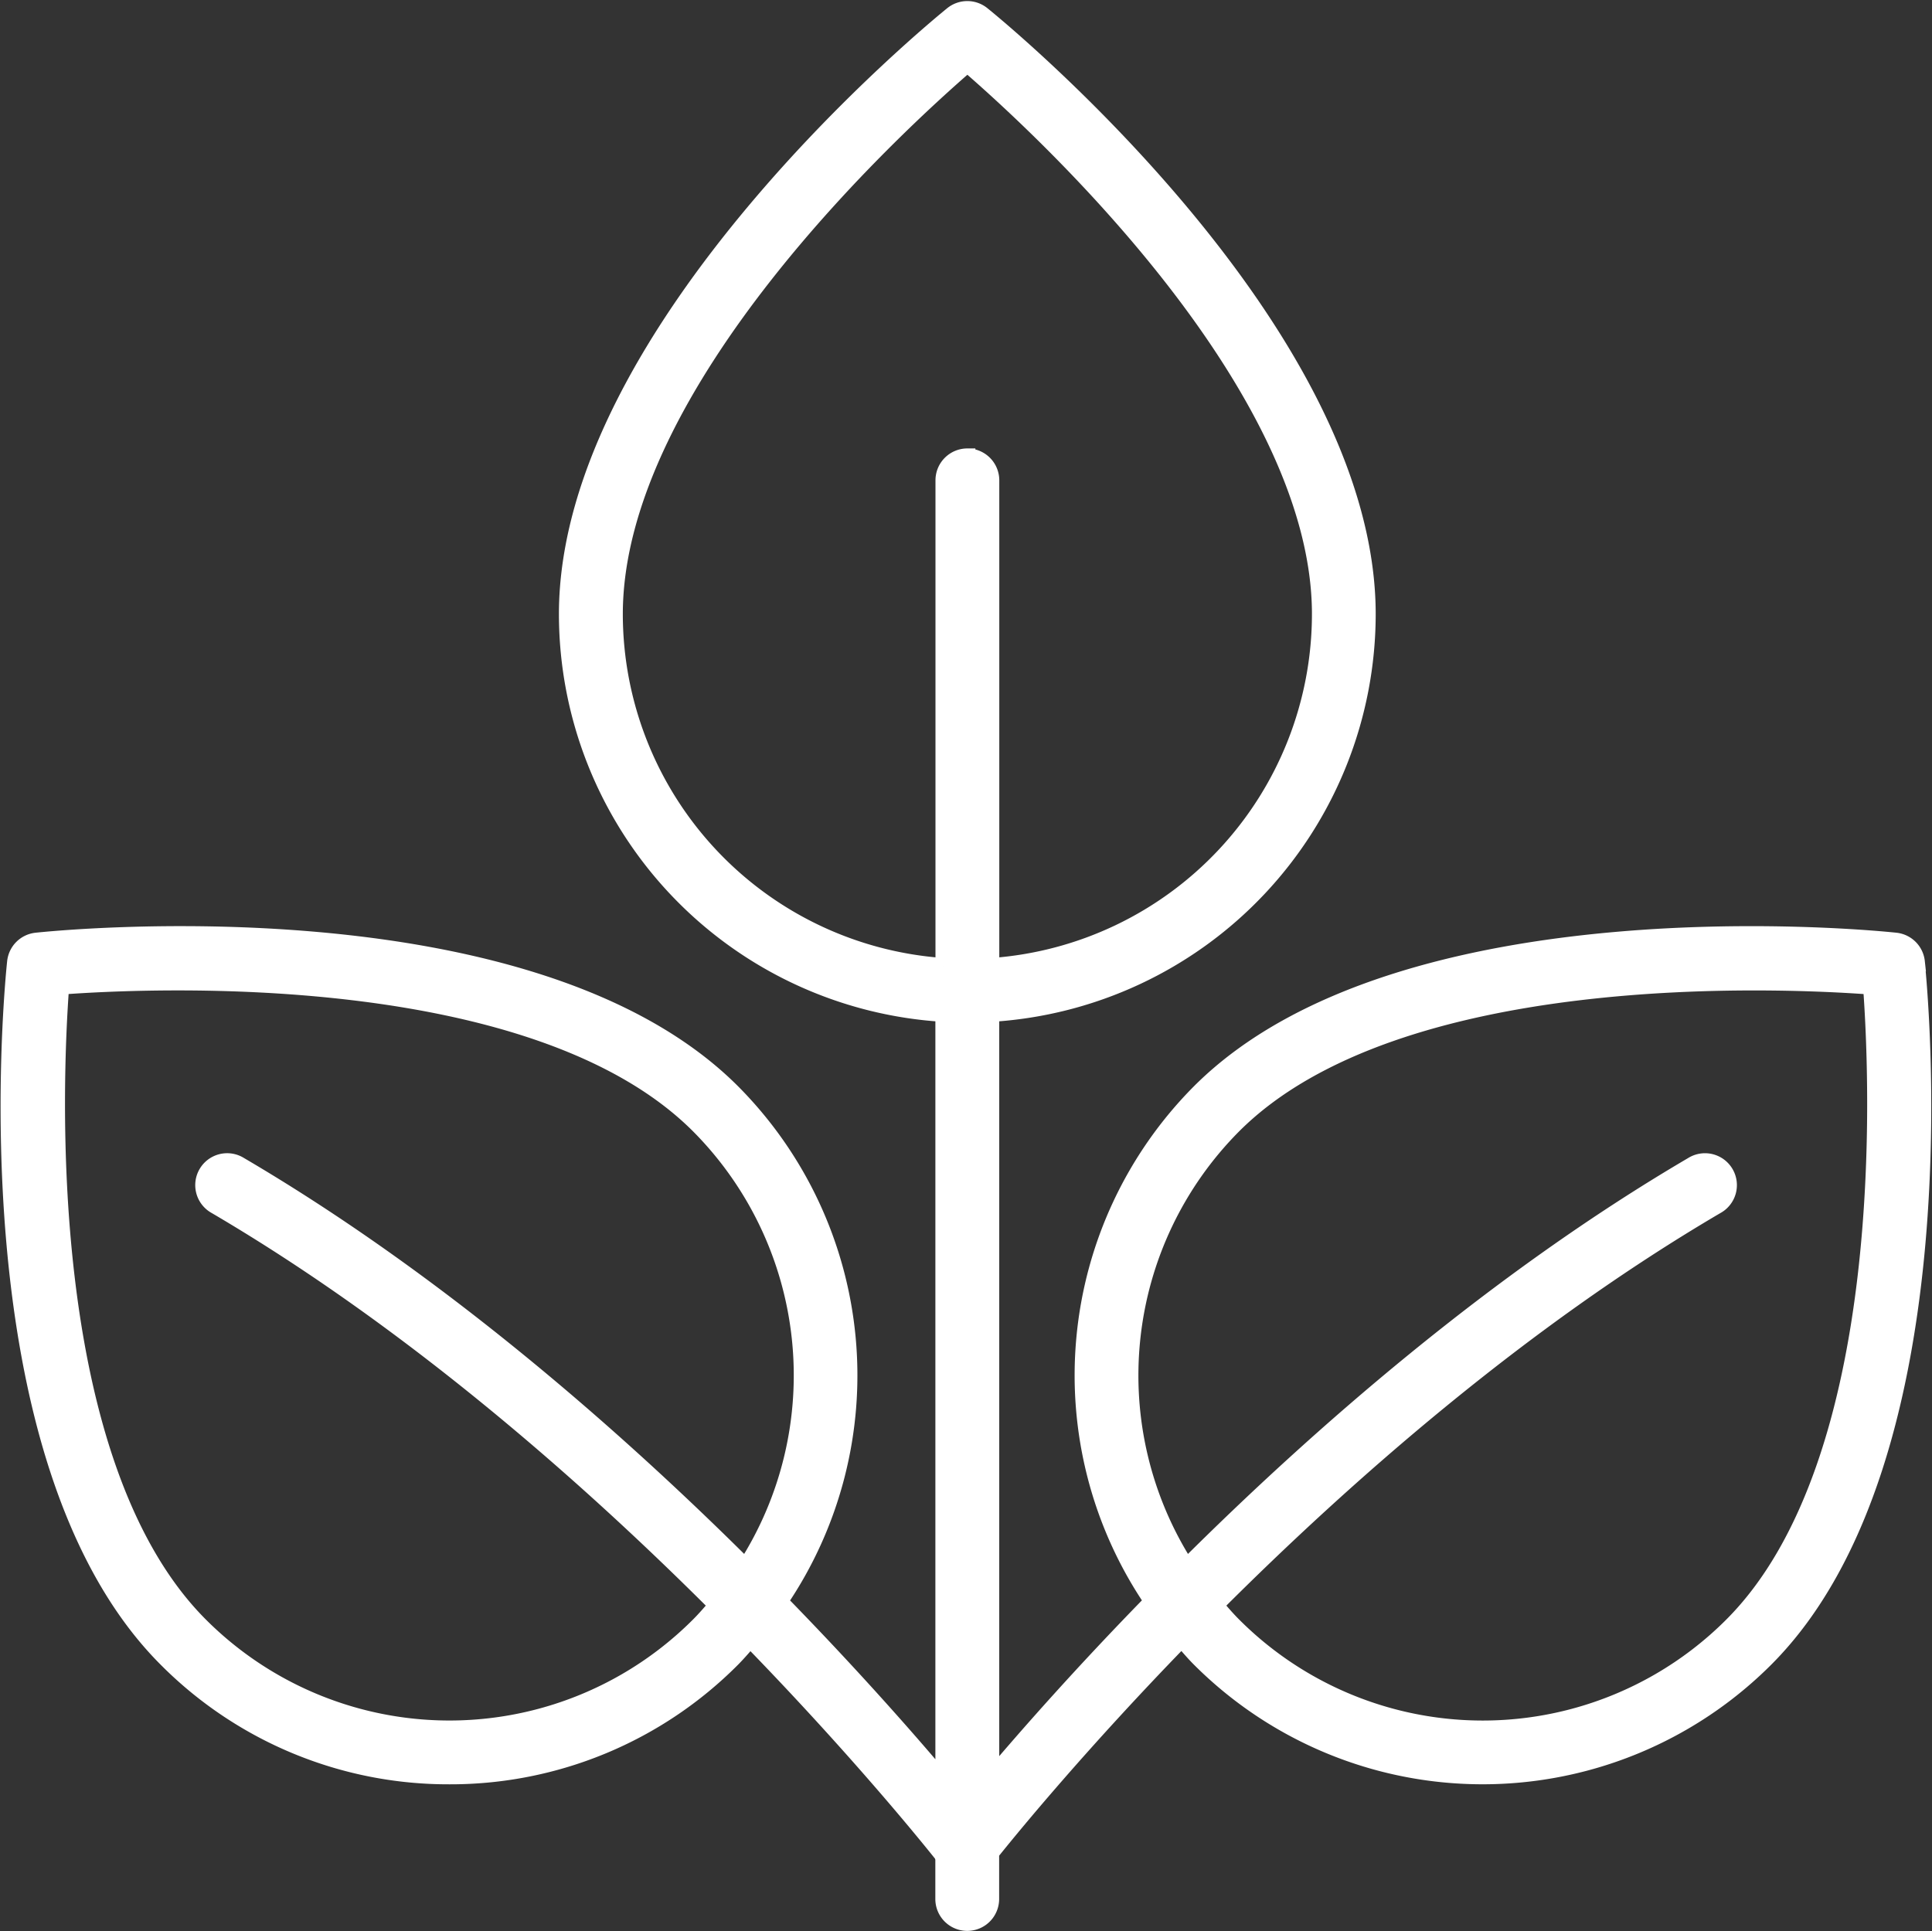 <svg xmlns="http://www.w3.org/2000/svg" width="121.115" height="121.065" viewBox="0 0 121.115 121.065">
  <rect x="0" y="0" width="121.115" height="121.065" fill="#333333" stroke="none"/>
  <g id="Healthy_Organic" data-name="Healthy /Organic" transform="translate(10301.447 -2748.435)">
    <path id="Path_77" data-name="Path 77" d="M245.252,115.748a1.5,1.5,0,0,0-1.331-1.332c-1.262-.135-31.017-3.153-43.638,9.484a25.2,25.2,0,0,0-2.973,31.936c-4.4,4.5-7.859,8.433-10.085,11.065V119.006a25.132,25.132,0,0,0,23.6-25.06c0-17.874-23.172-36.811-24.159-37.606a1.5,1.5,0,0,0-1.885,0c-.987.8-24.159,19.732-24.159,37.606a25.131,25.131,0,0,0,23.6,25.06V167.1c-2.219-2.631-5.736-6.638-10.249-11.258A25.2,25.2,0,0,0,171,123.9h0c-12.623-12.64-42.38-9.62-43.638-9.484a1.5,1.5,0,0,0-1.332,1.332c-.135,1.263-3.15,31.06,9.47,43.7a24.919,24.919,0,0,0,17.749,7.362h0A24.922,24.922,0,0,0,171,159.455c.394-.4.748-.816,1.11-1.231,6.461,6.644,10.79,11.945,12.04,13.509a1.41,1.41,0,0,0,.069.21V174.5a1.5,1.5,0,1,0,3,0v-2.891c1.361-1.7,5.636-6.907,11.945-13.395.364.415.717.837,1.112,1.233a25.081,25.081,0,0,0,35.5,0c12.619-12.639,9.6-42.438,9.469-43.7Zm-73.424,37.914c-8.281-8.247-19.364-17.948-31.7-25.186a1.5,1.5,0,1,0-1.517,2.586c12.246,7.184,23.238,16.855,31.4,25.018-.363.423-.725.846-1.125,1.247a22.077,22.077,0,0,1-31.255,0c-10.245-10.261-9.136-34.323-8.714-40.033,5.7-.424,29.726-1.532,39.969,8.726a22.2,22.2,0,0,1,2.943,27.642Zm13.9-69.607a1.5,1.5,0,0,0-1.5,1.5v30.449a22.132,22.132,0,0,1-20.6-22.06c0-14.51,17.768-30.736,22.1-34.478,4.334,3.742,22.1,19.969,22.1,34.478a22.132,22.132,0,0,1-20.6,22.06V85.556a1.5,1.5,0,0,0-1.5-1.5Zm47.935,73.274a22.077,22.077,0,0,1-31.255,0c-.4-.4-.764-.826-1.127-1.249,8.16-8.161,19.151-17.83,31.4-25.017a1.5,1.5,0,1,0-1.517-2.586c-12.341,7.238-23.423,16.939-31.7,25.186a22.2,22.2,0,0,1,2.944-27.642c10.243-10.258,34.264-9.149,39.969-8.726.423,5.71,1.531,29.772-8.714,40.033Z" transform="translate(-10426.531 2692.995)" fill="#fff" stroke="#fff" stroke-width="1"/>
  </g>
</svg>
